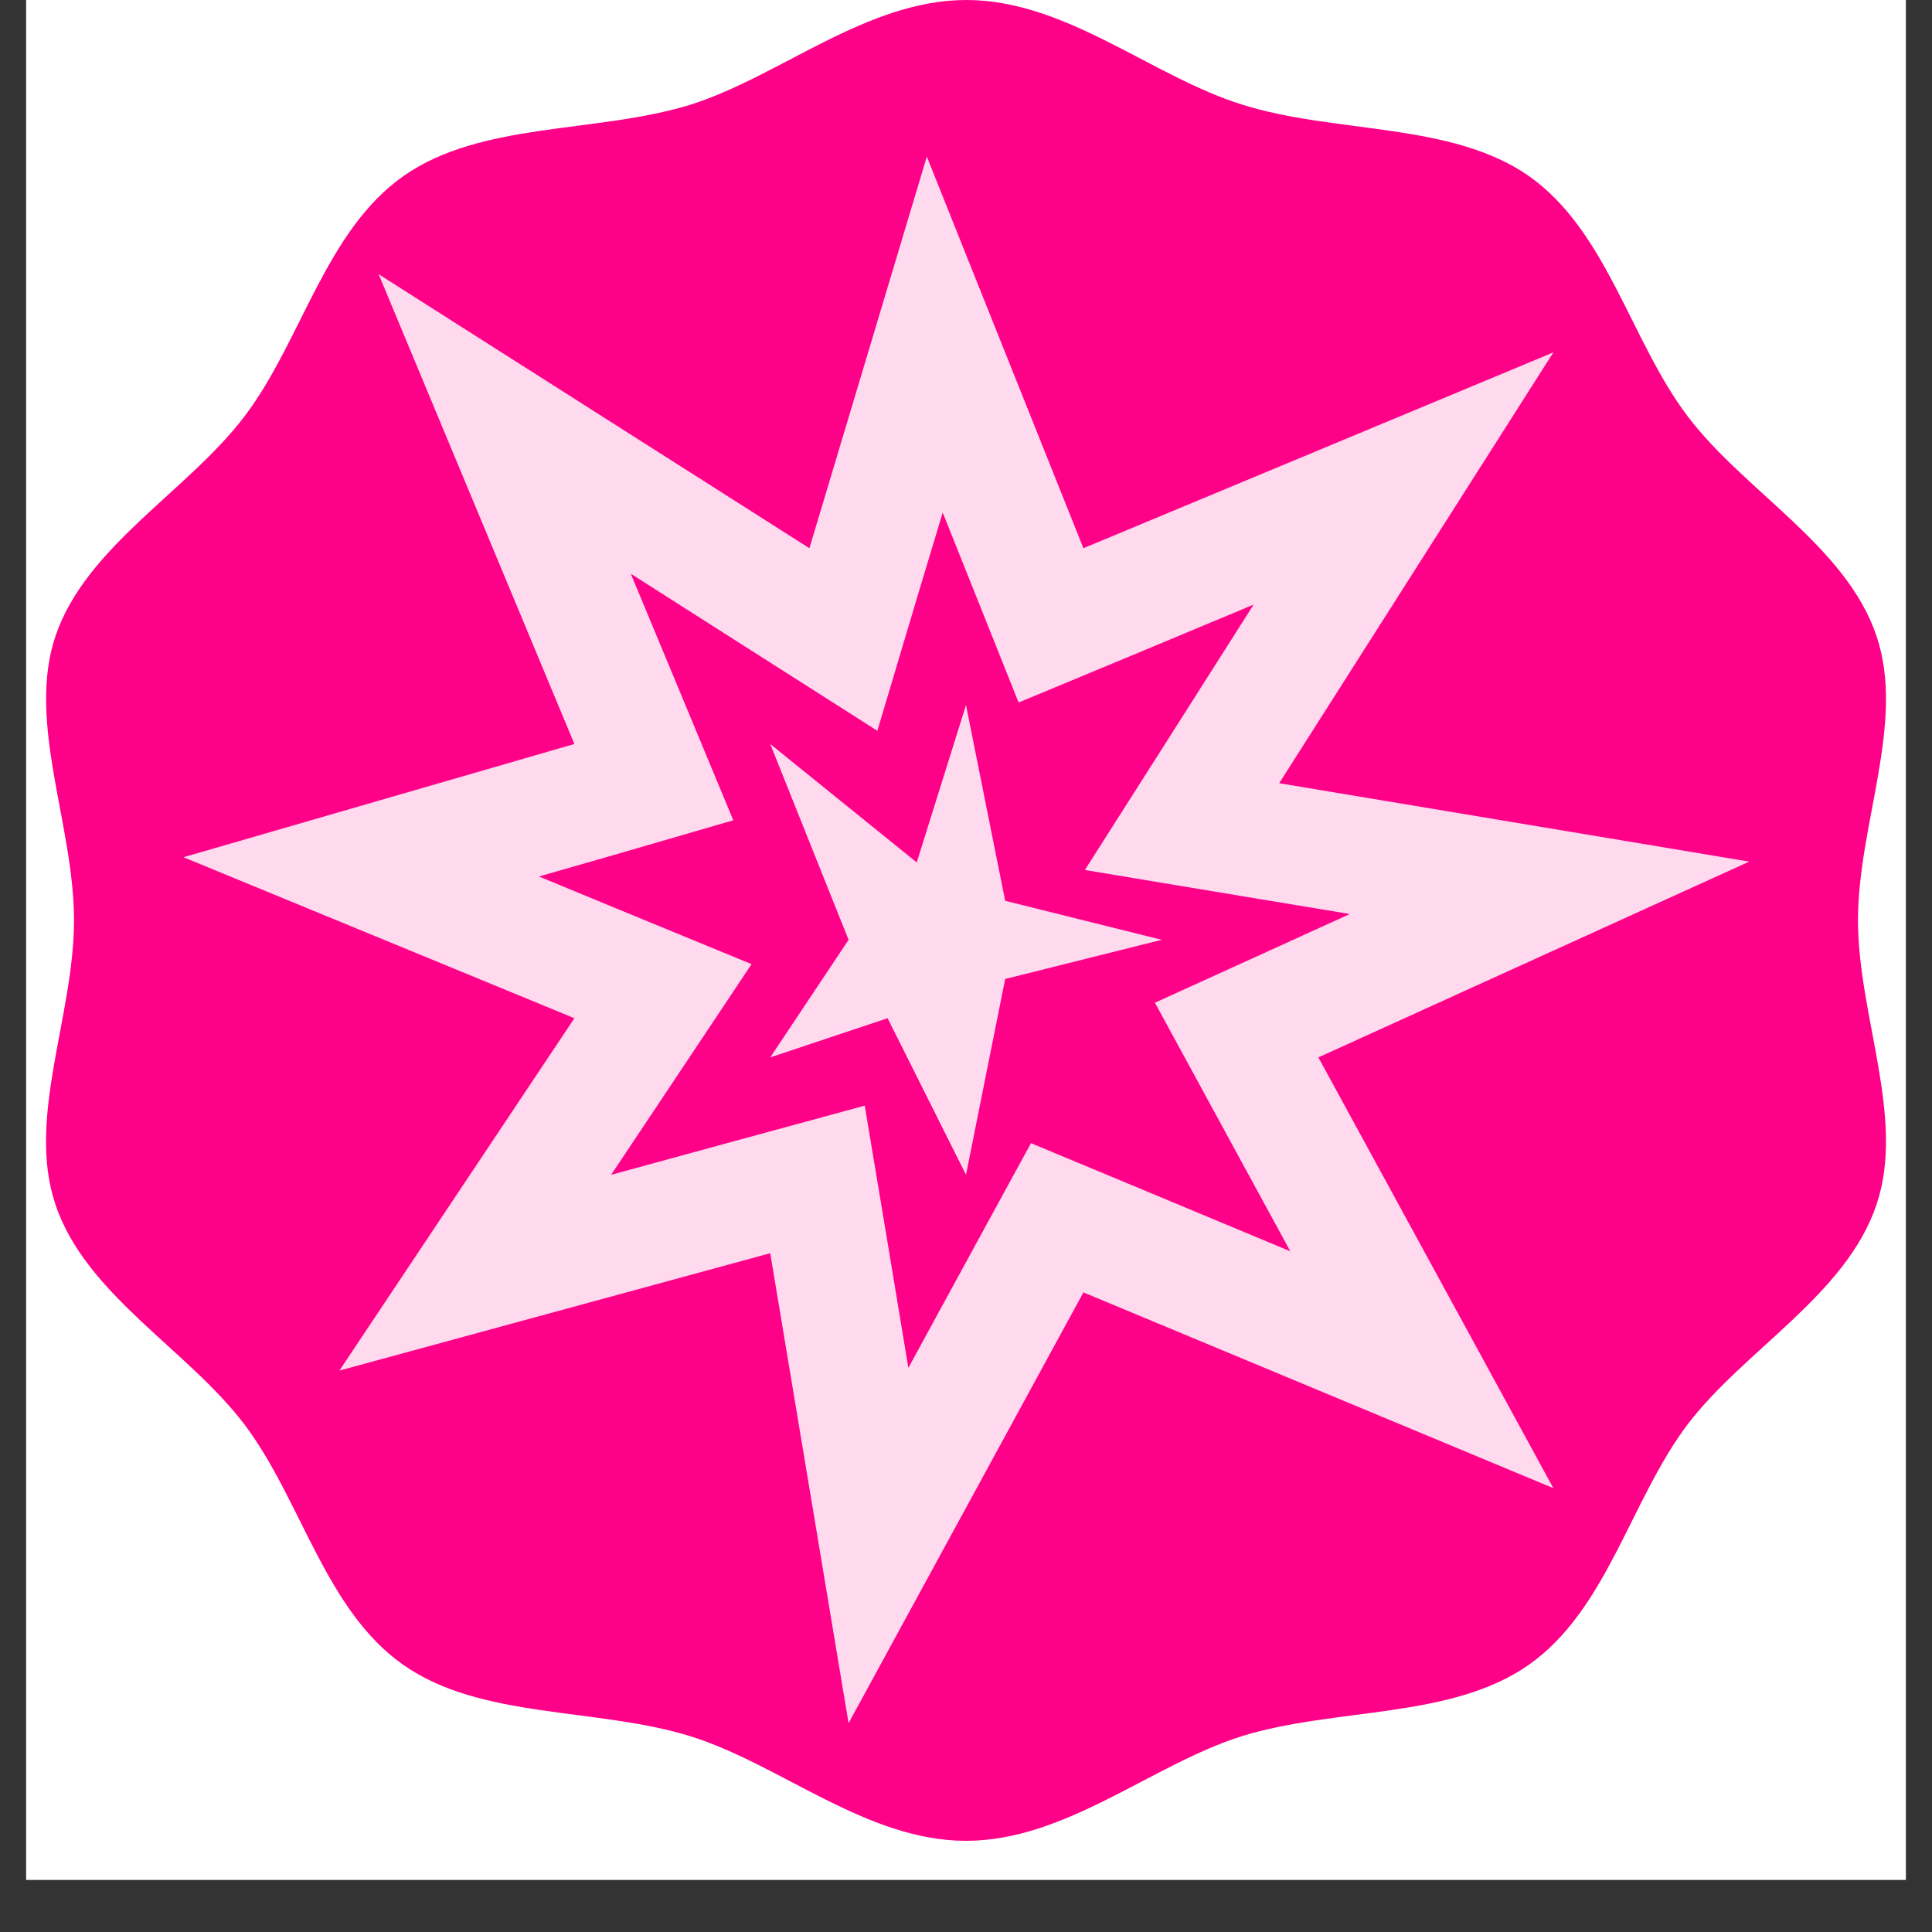 <svg xmlns="http://www.w3.org/2000/svg" xmlns:xlink="http://www.w3.org/1999/xlink" width="48" zoomAndPan="magnify" viewBox="0 0 36 36" height="48" preserveAspectRatio="xMidYMid meet" version="1.0"><rect x="0" y="0" width="36" height="36" fill="#333333" stroke="none"/><defs><filter x="0%" y="0%" width="100%" height="100%" id="1e3c1a2b1b"><feColorMatrix values="0 0 0 0 1 0 0 0 0 1 0 0 0 0 1 0 0 0 1 0" color-interpolation-filters="sRGB"/></filter><clipPath id="bace593658"><path d="M 0.488 0 L 35.512 0 L 35.512 35.027 L 0.488 35.027 Z M 0.488 0 " clip-rule="nonzero"/></clipPath><clipPath id="6290a4fbab"><path d="M 0.488 0 L 35.512 0 L 35.512 34.301 L 0.488 34.301 Z M 0.488 0 " clip-rule="nonzero"/></clipPath><clipPath id="b3ef734197"><path d="M 34.621 17.148 C 34.621 15.359 35.512 13.461 34.965 11.848 C 34.402 10.176 32.496 9.148 31.445 7.754 C 30.383 6.352 29.945 4.301 28.484 3.277 C 27.039 2.27 24.879 2.496 23.145 1.949 C 21.465 1.426 19.863 0 18.008 0 C 16.148 0 14.543 1.418 12.871 1.949 C 11.137 2.488 8.969 2.262 7.523 3.277 C 6.062 4.301 5.621 6.352 4.559 7.754 C 3.504 9.148 1.605 10.176 1.035 11.848 C 0.492 13.461 1.379 15.359 1.379 17.148 C 1.379 18.941 0.488 20.84 1.035 22.449 C 1.598 24.125 3.504 25.152 4.555 26.543 C 5.617 27.949 6.055 30 7.516 31.023 C 8.961 32.039 11.121 31.812 12.863 32.352 C 14.543 32.875 16.141 34.301 18 34.301 C 19.859 34.301 21.465 32.879 23.137 32.352 C 24.871 31.812 27.039 32.039 28.484 31.023 C 29.945 30 30.383 27.949 31.445 26.543 C 32.504 25.152 34.402 24.125 34.965 22.449 C 35.512 20.832 34.621 18.934 34.621 17.148 Z M 34.621 17.148 " clip-rule="nonzero"/></clipPath><mask id="6e517104c7"><g filter="url(#1e3c1a2b1b)"><rect x="-3.6" width="43.2" fill="#000000" y="-3.6" height="43.2" fill-opacity="0.85"/></g></mask><clipPath id="c62e2336dd"><path d="M 0.289 0.801 L 29.711 0.801 L 29.711 30.227 L 0.289 30.227 Z M 0.289 0.801 " clip-rule="nonzero"/></clipPath><clipPath id="5b575afbd3"><rect x="0" width="30" y="0" height="31"/></clipPath></defs><g clip-path="url(#bace593658)"><path fill="#ffffff" d="M 0.488 0 L 35.512 0 L 35.512 35.027 L 0.488 35.027 Z M 0.488 0 " fill-opacity="1" fill-rule="nonzero"/><path fill="#ffffff" d="M 0.488 0 L 35.512 0 L 35.512 35.027 L 0.488 35.027 Z M 0.488 0 " fill-opacity="1" fill-rule="nonzero"/></g><g clip-path="url(#6290a4fbab)"><g clip-path="url(#b3ef734197)"><path fill="#ff0089" d="M 0.488 0 L 35.512 0 L 35.512 34.301 L 0.488 34.301 Z M 0.488 0 " fill-opacity="1" fill-rule="nonzero"/></g></g><g mask="url(#6e517104c7)"><g transform="matrix(1, 0, 0, 1, 3, 2)"><g clip-path="url(#5b575afbd3)"><g clip-path="url(#c62e2336dd)"><path fill="#ffffff" d="M 12.082 8.215 L 14.27 0.918 L 17.188 8.215 L 25.945 4.566 L 20.836 12.594 L 29.594 14.055 L 21.566 17.703 L 25.945 25.73 L 17.188 22.082 L 12.812 30.109 L 11.352 21.352 L 3.324 23.539 L 7.703 16.973 L 0.418 13.973 L 7.703 11.863 L 4.055 3.109 Z M 15.156 9.027 L 14.566 7.551 L 14.176 8.844 L 13.348 11.617 L 10.906 10.062 L 8.754 8.691 L 9.723 11.02 L 10.664 13.285 L 8.309 13.969 L 7.043 14.332 L 8.535 14.949 L 11.004 15.965 L 9.523 18.188 L 8.387 19.891 L 10.777 19.238 L 13.113 18.602 L 13.512 20.992 L 13.926 23.488 L 15.266 21.031 L 16.211 19.301 L 18.031 20.059 L 21.043 21.316 L 19.645 18.75 L 18.52 16.684 L 20.66 15.711 L 22.152 15.031 L 20.477 14.754 L 17.215 14.211 L 18.992 11.418 L 20.359 9.266 L 18.031 10.238 L 15.98 11.09 Z M 15.156 9.027 " fill-opacity="1" fill-rule="evenodd"/></g><path fill="#ffffff" d="M 14.082 14.07 L 11.352 11.863 L 12.812 15.512 L 11.352 17.703 L 13.539 16.973 L 15 19.891 L 15.73 16.242 L 18.648 15.512 L 15.73 14.785 L 15 11.137 Z M 14.082 14.07 " fill-opacity="1" fill-rule="nonzero"/></g></g></g></svg>